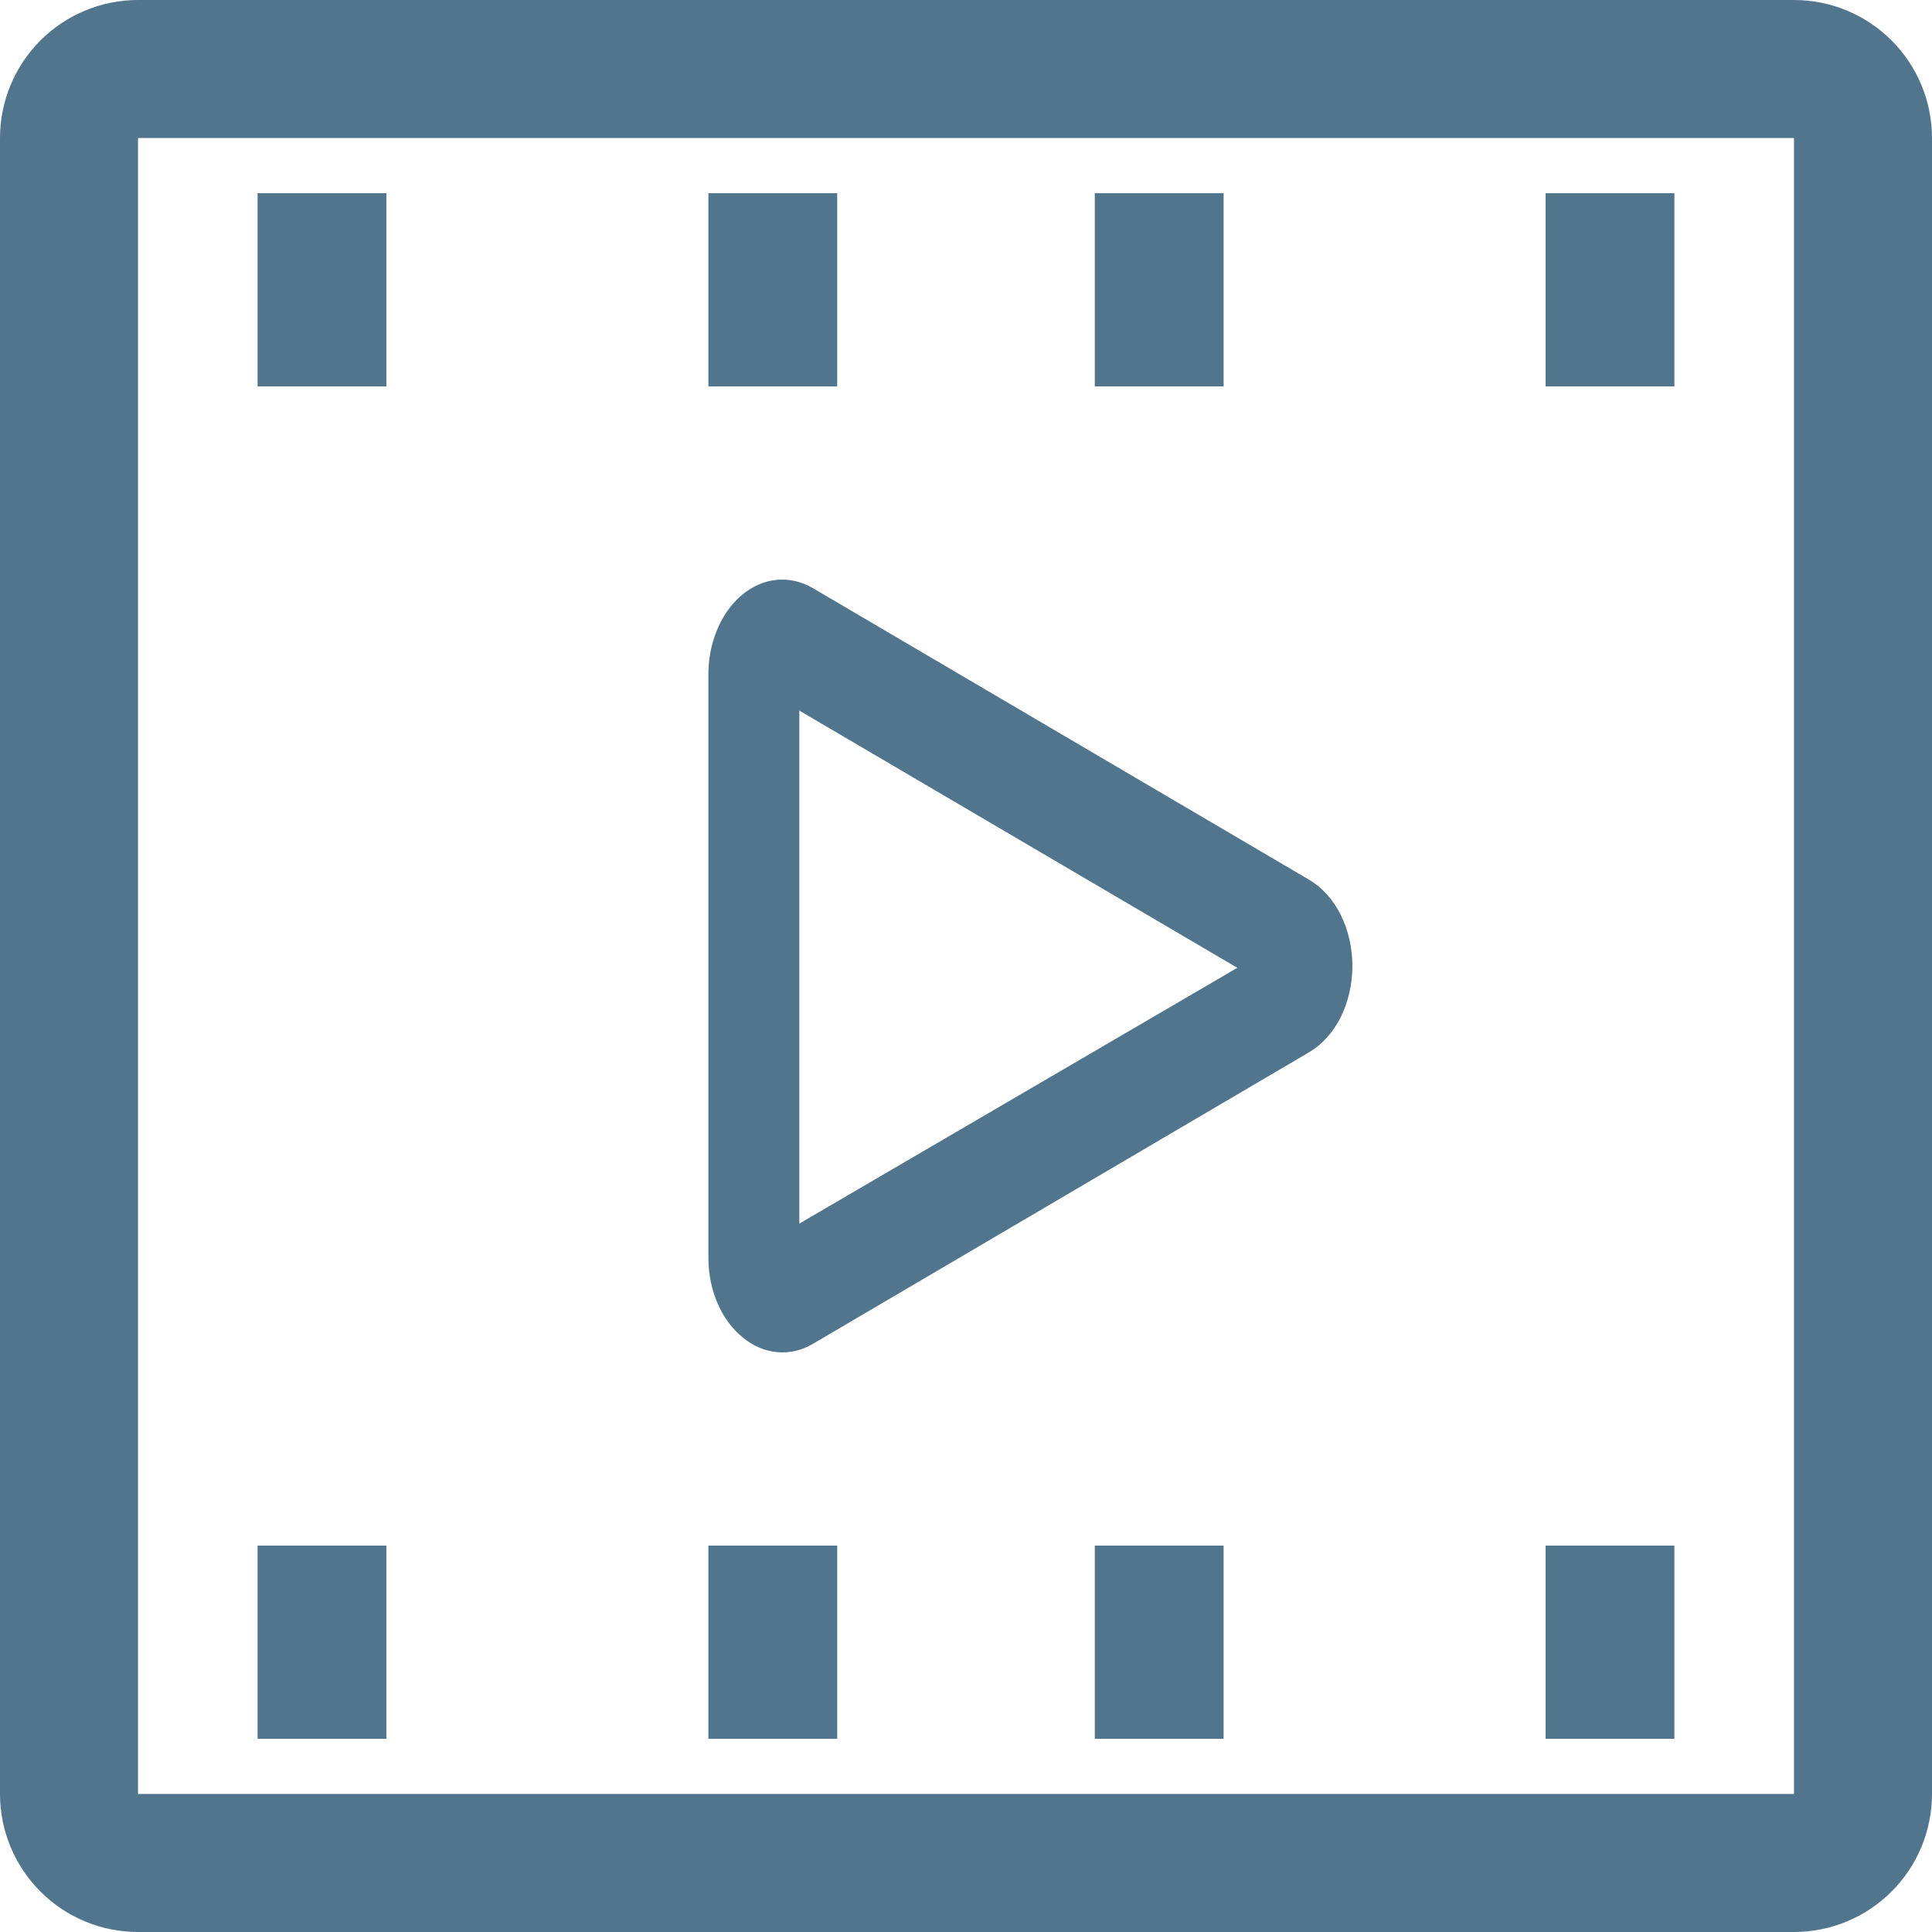 <svg width="30" height="30" viewBox="0 0 30 30" fill="none" xmlns="http://www.w3.org/2000/svg">
<g clip-path="url(#clip0_1059_29675)">
<path d="M27.857 0H2.143C1.575 0 1.029 0.226 0.628 0.628C0.226 1.029 0 1.575 0 2.143V27.857C0 28.425 0.226 28.971 0.628 29.372C1.029 29.774 1.575 30 2.143 30H27.857C28.425 30 28.971 29.774 29.372 29.372C29.774 28.971 30 28.425 30 27.857V2.143C30 1.575 29.774 1.029 29.372 0.628C28.971 0.226 28.425 0 27.857 0ZM27.857 27.857H2.143V2.143H27.857V27.857Z" fill="#52758E"/>
<path d="M11.53 20.765C11.69 20.899 11.875 20.978 12.066 20.996C12.258 21.014 12.449 20.97 12.623 20.867L20.325 16.341C20.526 16.224 20.697 16.036 20.817 15.798C20.936 15.56 21 15.283 21 15C21 14.717 20.936 14.44 20.817 14.202C20.697 13.964 20.526 13.776 20.325 13.659L12.623 9.133C12.447 9.03 12.253 8.985 12.059 9.004C11.866 9.023 11.679 9.105 11.517 9.242C11.354 9.379 11.222 9.566 11.132 9.787C11.041 10.007 10.996 10.253 11 10.502V19.554C11.003 19.797 11.053 20.034 11.146 20.246C11.238 20.457 11.37 20.636 11.53 20.765ZM12.412 11.034L19.213 15.028L12.412 19V11.034Z" fill="#52758E"/>
<path d="M4 3H6V6H4V3Z" fill="#52758E"/>
<path d="M11 3H13V6H11V3Z" fill="#52758E"/>
<path d="M17 3H19V6H17V3Z" fill="#52758E"/>
<path d="M24 3H26V6H24V3Z" fill="#52758E"/>
<path d="M4 24H6V27H4V24Z" fill="#52758E"/>
<path d="M11 24H13V27H11V24Z" fill="#52758E"/>
<path d="M17 24H19V27H17V24Z" fill="#52758E"/>
<path d="M24 24H26V27H24V24Z" fill="#52758E"/>
</g>
<defs>
<clipPath id="clip0_1059_29675">
<rect width="30" height="30" fill="white"/>
</clipPath>
</defs>
</svg>
